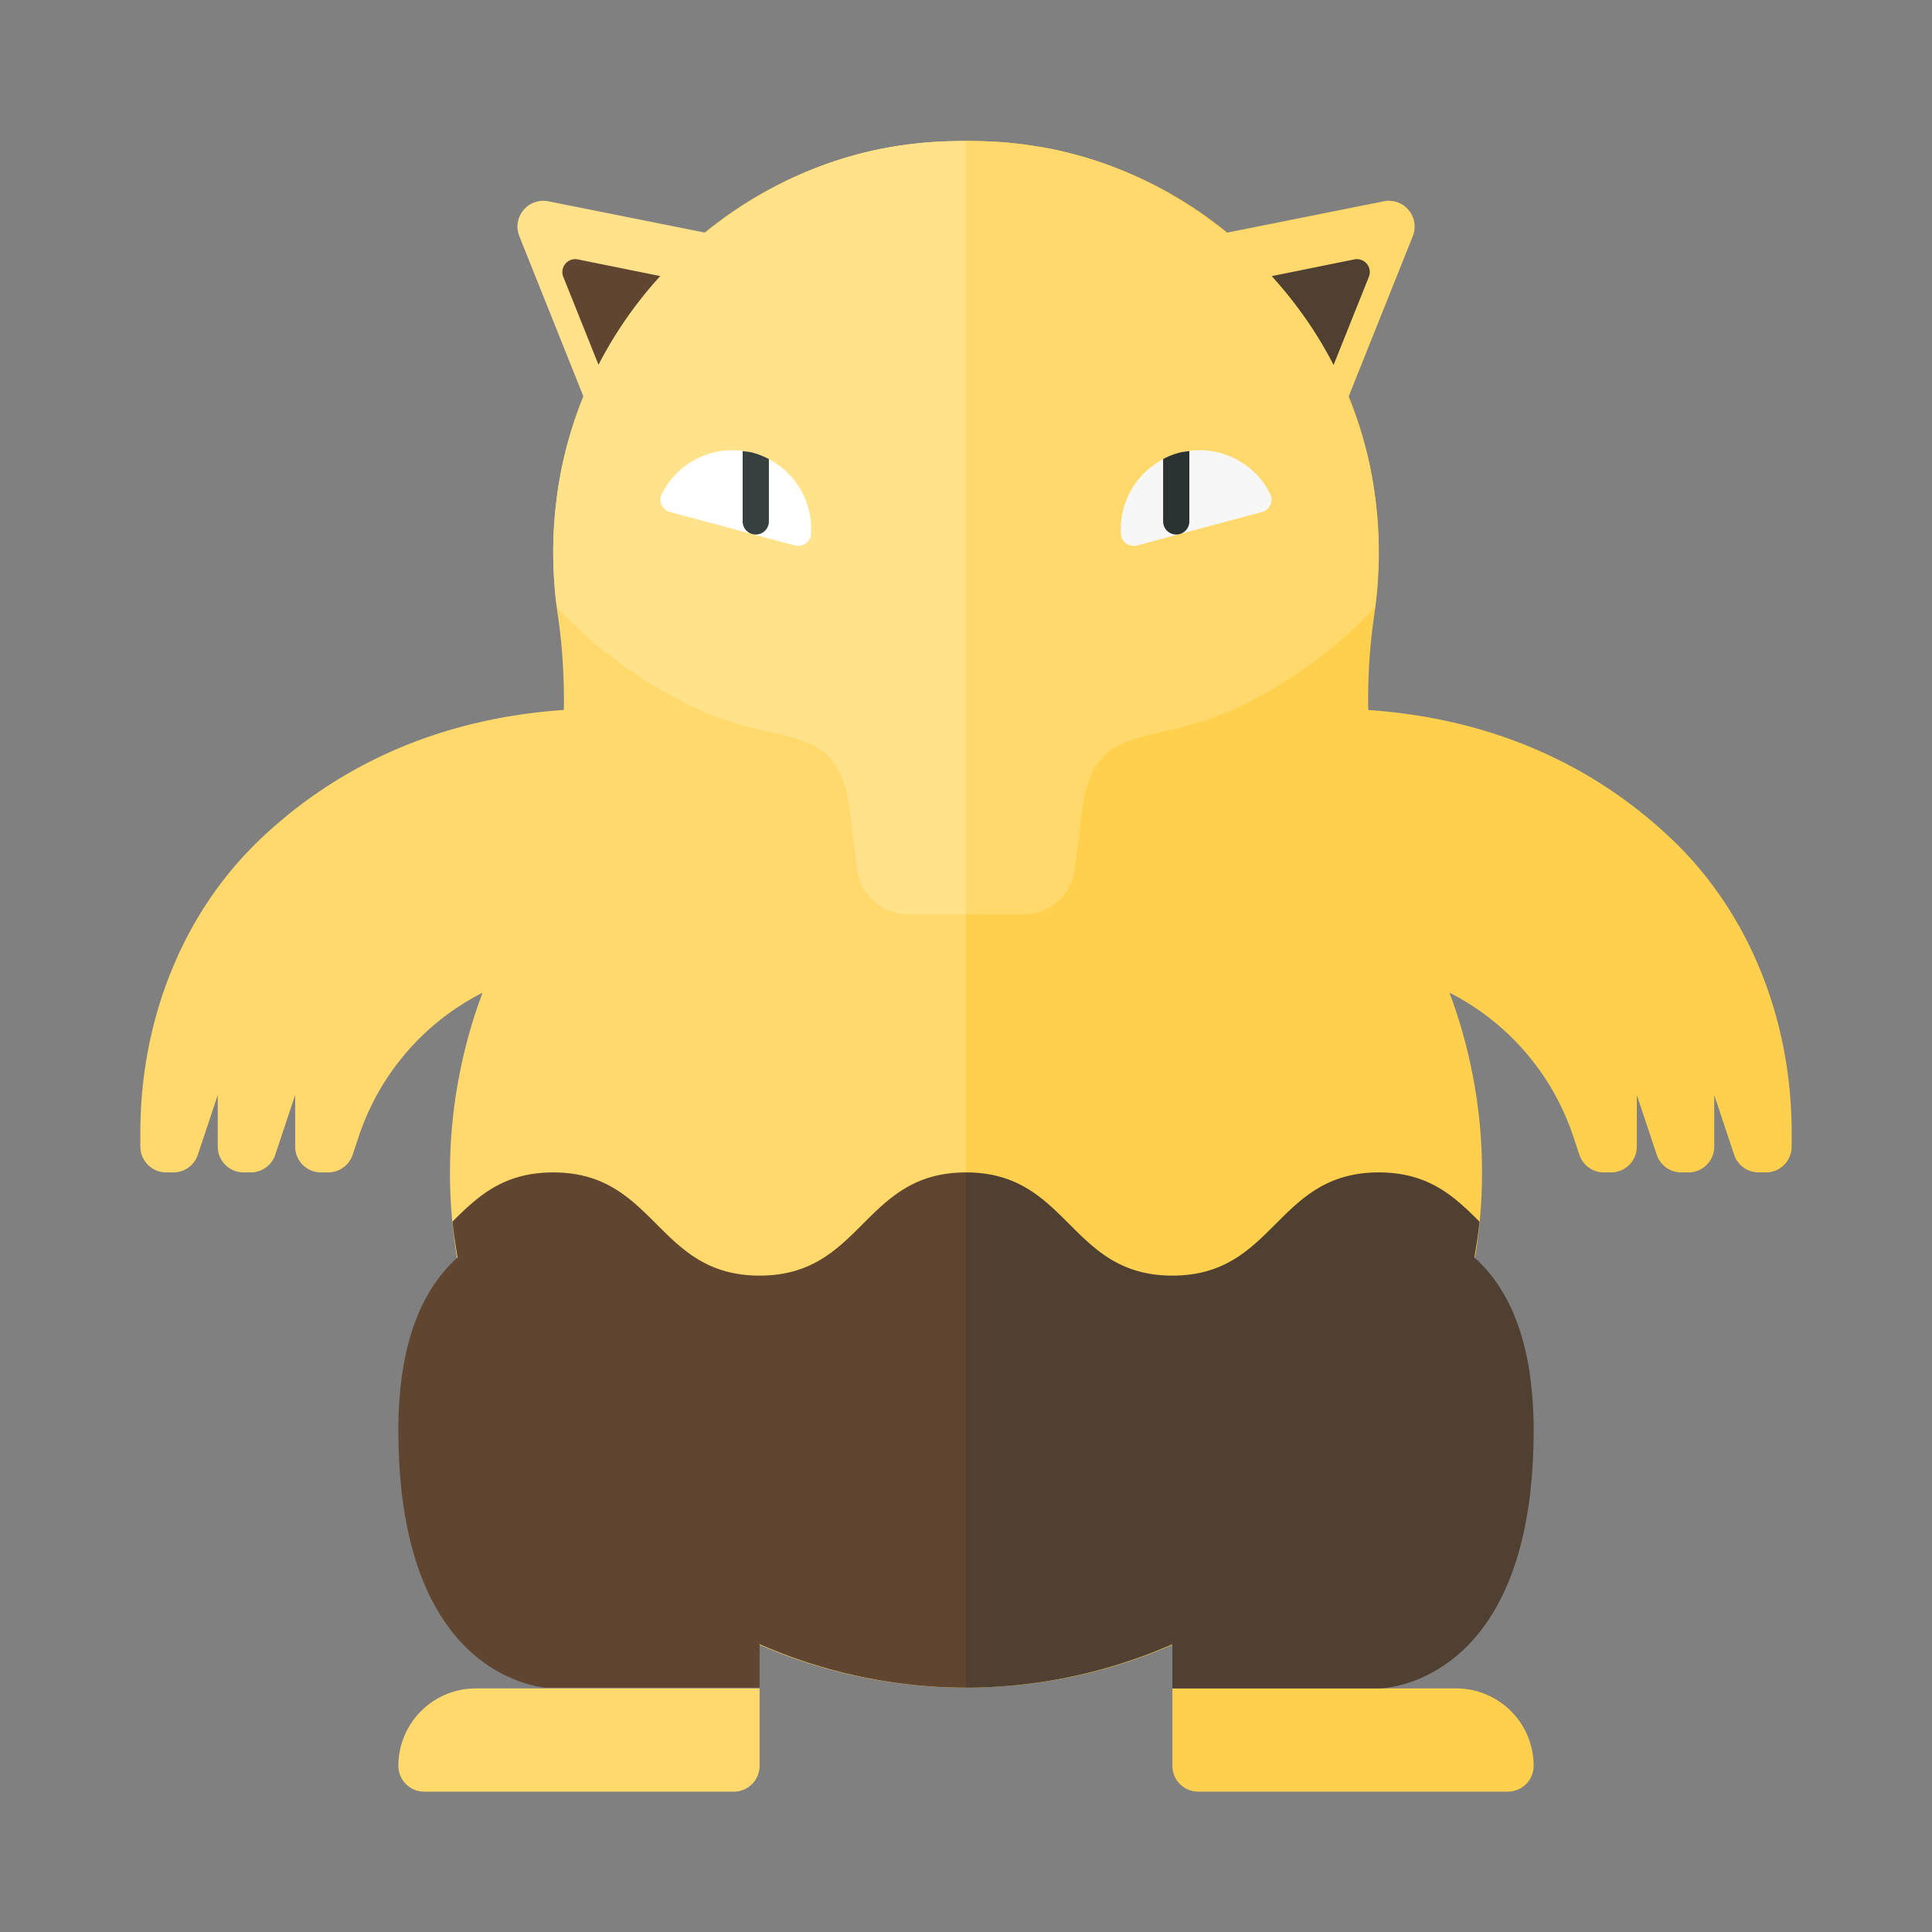 <svg xmlns="http://www.w3.org/2000/svg" width="100%" height="100%" viewBox="-2.72 -2.72 37.44 37.44"><rect x="-2.72" y="-2.72" width="37.44" height="37.44" fill="#808080" stroke="none"/><path fill="#FFD04D" d="M29.686 13.552c-1.276-1.22-3.177-2.327-5.892-2.513-.01-.617.027-1.237.119-1.852a8.22 8.22 0 00-.081-2.849c-.625-3.095-3.129-5.58-6.229-6.181A8.256 8.256 0 0016 .011v29.973c5.521-.002 10-4.463 10-9.985a9.928 9.928 0 00-.632-3.483 4.839 4.839 0 012.398 2.78l.12.361a.5.5 0 00.474.343h.14a.5.5 0 00.5-.5v-1l.386 1.158a.5.5 0 00.474.342H30a.5.5 0 00.5-.5v-1l.386 1.158a.5.5 0 00.474.342h.14a.5.5 0 00.5-.5v-.277c0-2.121-.781-4.207-2.314-5.671zM24 30h1.5a1.5 1.5 0 011.5 1.5.5.5 0 01-.5.5h-6a.5.5 0 01-.5-.5V30h4z"/><path fill="#FFD96C" d="M14.397.156c-3.1.602-5.604 3.086-6.229 6.181a8.22 8.22 0 00-.08 2.849c.092.615.128 1.235.119 1.852-2.715.186-4.616 1.294-5.892 2.513C.781 15.016 0 17.102 0 19.223v.277a.5.5 0 00.5.5h.14a.5.5 0 00.474-.342L1.5 18.5v1a.5.5 0 00.5.5h.14a.5.5 0 00.474-.342L3 18.5v1a.5.5 0 00.5.5h.14a.5.5 0 00.474-.342l.12-.361a4.839 4.839 0 012.398-2.78A9.928 9.928 0 006 20c0 5.522 4.479 9.983 10 9.985V.011c-.525 0-1.059.039-1.603.145zM8 30H6.5A1.5 1.5 0 005 31.5a.5.5 0 00.5.5h6a.5.5 0 00.5-.5V30H8z"/><path fill="#FFE28A" d="M15.763.016a8.098 8.098 0 00-.514.023 8.808 8.808 0 00-.853.116c-1.282.249-2.451.833-3.438 1.636l-3.052-.61a.5.5 0 00-.562.676l1.248 3.121a7.697 7.697 0 00-.425 1.36 8.219 8.219 0 00-.097 2.698c.72.814 1.811 1.574 2.782 2.009 1.584.71 2.677.201 2.893 1.923l.145 1.156a1 1 0 00.992.876h1.117V.011c-.079 0-.158.003-.236.005z"/><path fill="#FFD96C" d="M24.095 1.181l-3.054.611C20.054.989 18.885.405 17.603.156a8.513 8.513 0 00-.853-.117 8.098 8.098 0 00-.514-.023C16.157.014 16.078.011 16 .011V15h1.117a1 1 0 00.992-.876l.145-1.156c.215-1.722 1.309-1.214 2.893-1.923.97-.435 2.062-1.195 2.782-2.009a8.252 8.252 0 00-.096-2.699 7.617 7.617 0 00-.424-1.358l1.249-3.122a.5.5 0 00-.563-.676z"/><path fill="#FFF" d="M12.682 7.85l-2.416-.647c-.148-.04-.232-.205-.165-.342a1.527 1.527 0 012.895.776c-.011.152-.166.253-.314.213z"/><path fill="#373F3F" d="M12.18 7.384V6.176a1.482 1.482 0 00-.311-.123c-.066-.018-.132-.023-.197-.032v1.364c0 .115.077.215.188.245h.001a.254.254 0 00.319-.246z"/><path fill="#F7F7F7" d="M19.318 7.85l2.416-.647c.148-.04.232-.205.165-.342a1.527 1.527 0 00-2.895.776c.011.152.166.253.314.213z"/><path fill="#2B3332" d="M19.82 7.384V6.176c.097-.051.201-.094.311-.123.066-.018.132-.023.197-.032v1.364a.254.254 0 01-.188.245h-.001a.254.254 0 01-.319-.246z"/><path fill="#604631" d="M8.878 4.348a8.002 8.002 0 011.197-1.718l-1.597-.323a.25.25 0 00-.282.338l.682 1.703z"/><path fill="#4F4032" d="M23.123 4.353l.684-1.708a.25.25 0 00-.282-.338l-1.6.324c.471.52.877 1.094 1.198 1.722zM20 30h4s3 0 3-5c0-1.766-.502-2.774-1.148-3.351.038-.23.077-.46.099-.695C25.467 20.47 24.969 20 24 20c-2 0-2 2-4 2s-2-2-4-2v9.985a9.973 9.973 0 004-.842V30z"/><path fill="#604631" d="M12 22c-2 0-2-2-4-2-.969 0-1.467.47-1.952.954.022.235.061.465.099.695C5.502 22.226 5 23.234 5 25c0 4.299 2.213 4.9 2.835 4.985H12v-.842a9.956 9.956 0 004 .842V20c-2 0-2 2-4 2z"/></svg>